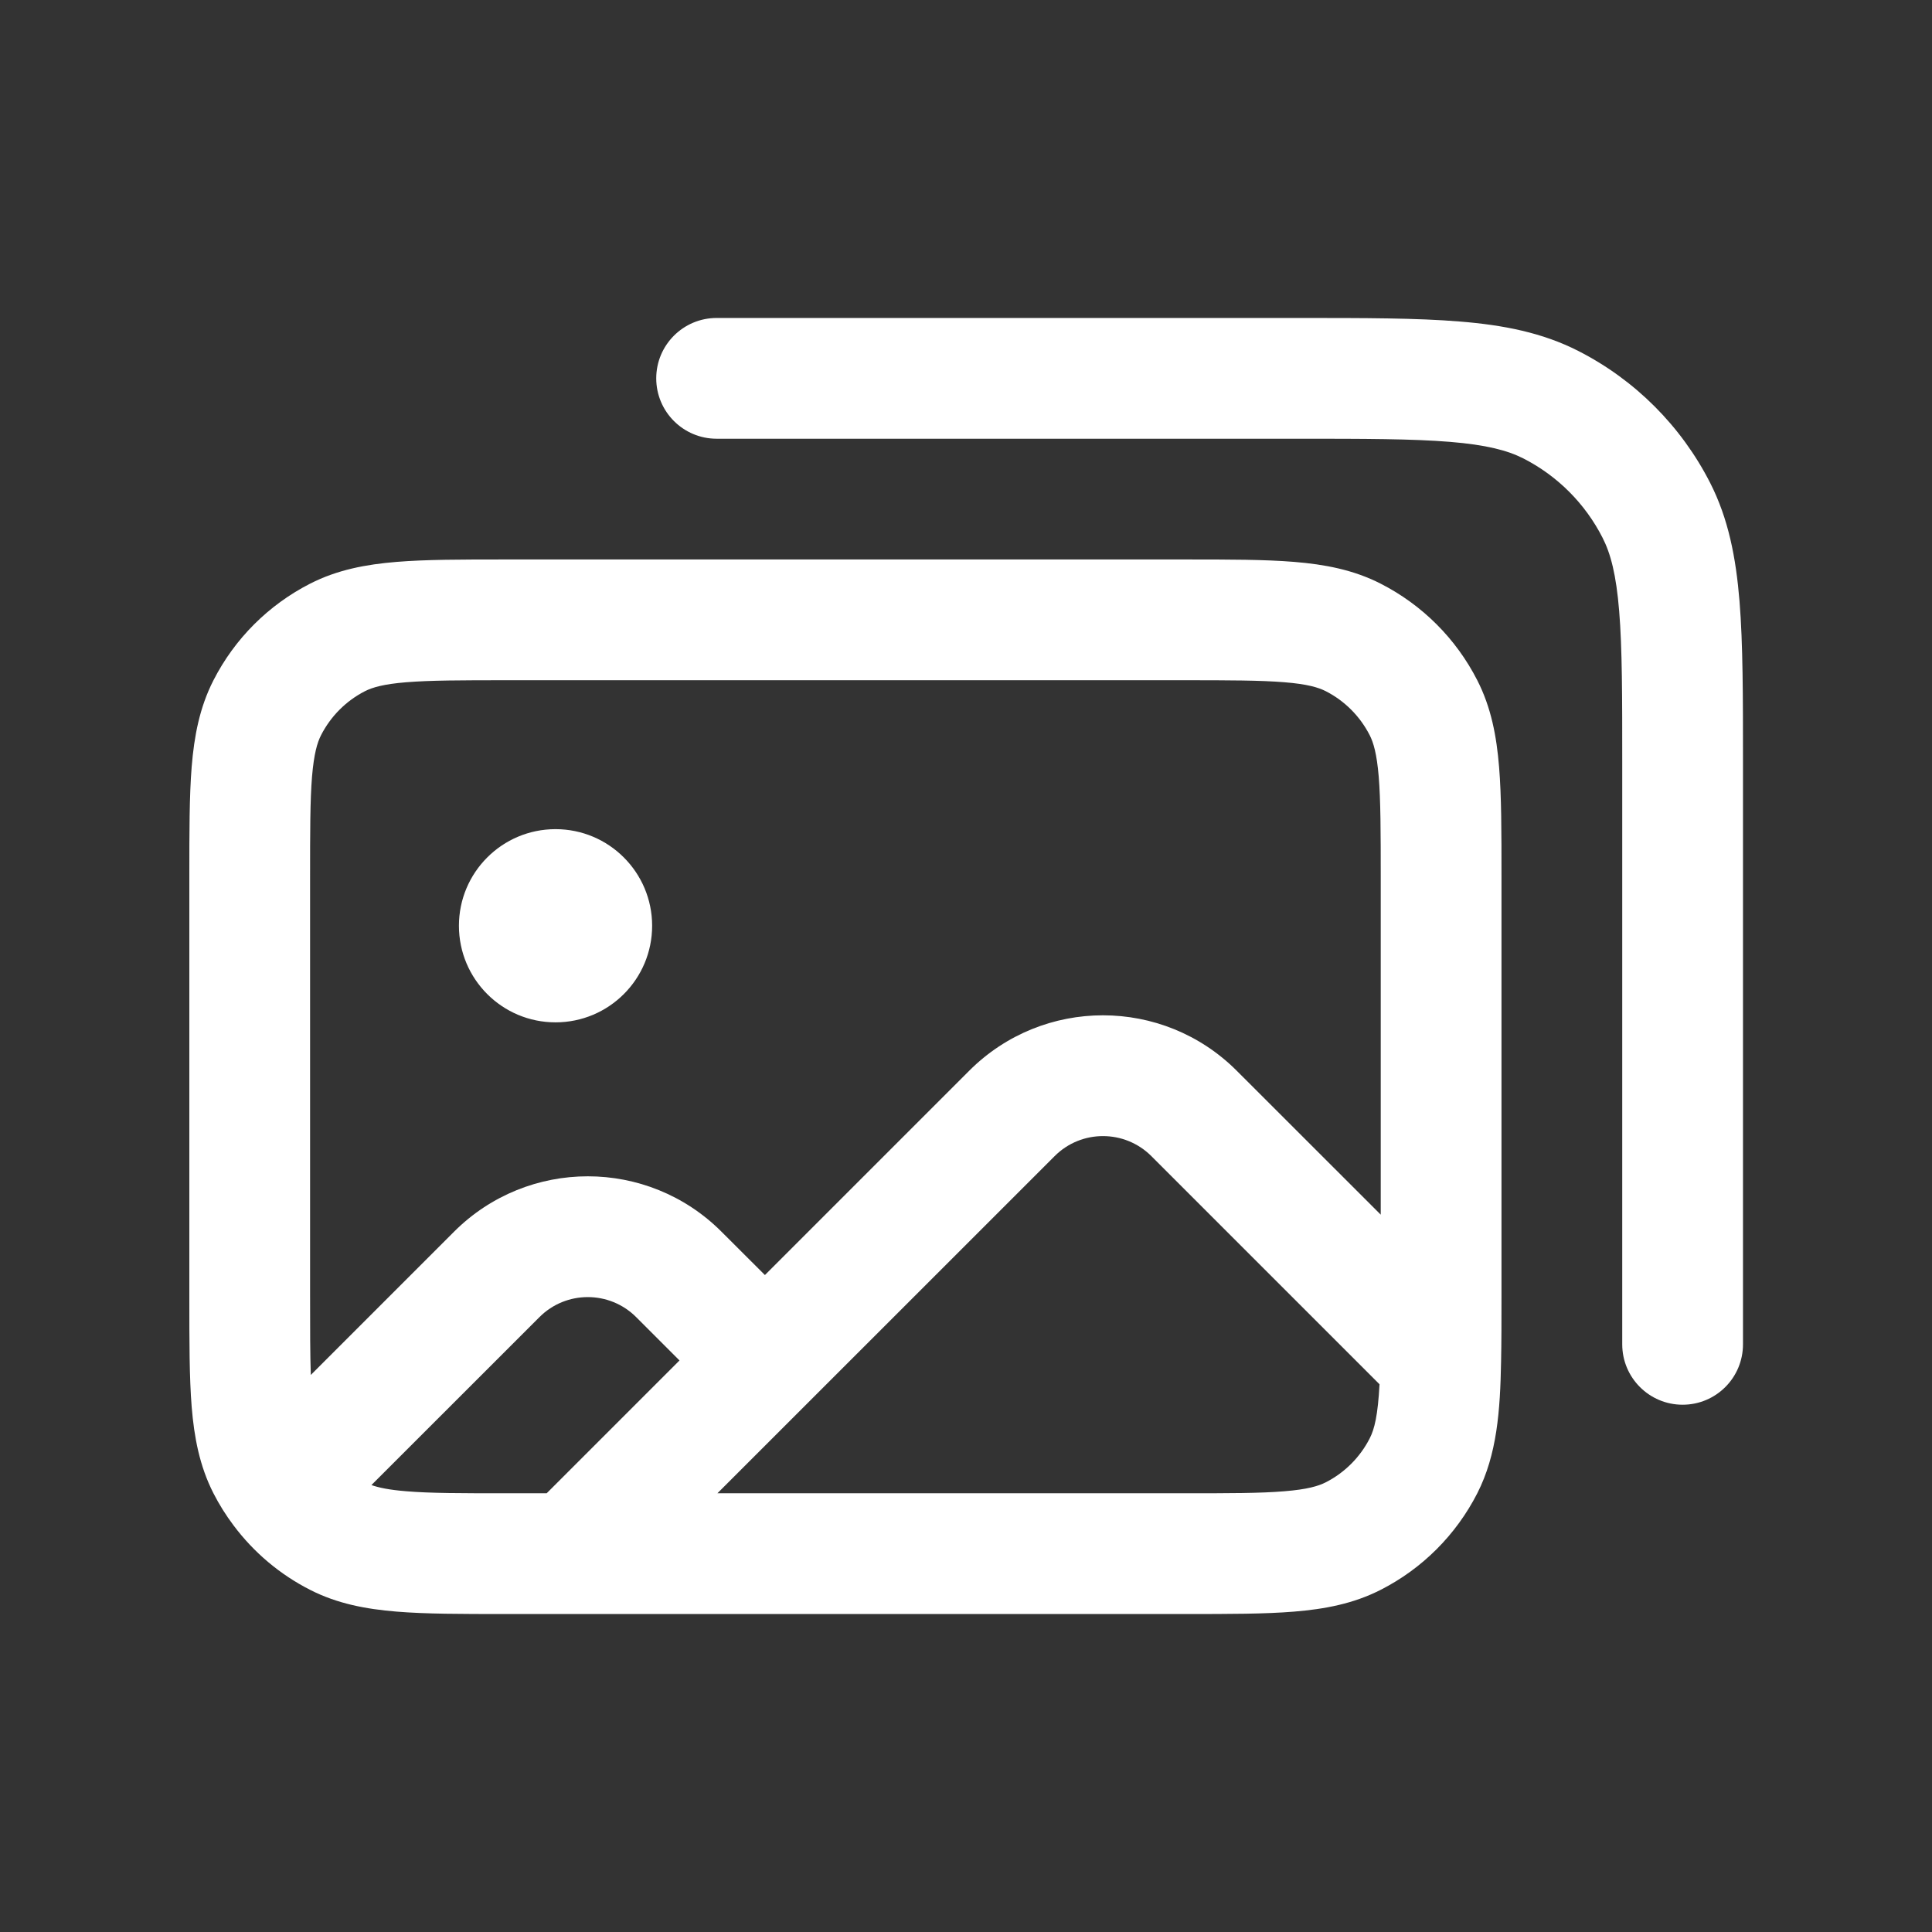 <svg width="24" height="24" viewBox="0 0 24 24" fill="none" xmlns="http://www.w3.org/2000/svg">
<rect x="0" y="0" width="24" height="24" fill="#333333" stroke="none"/>
<path fill-rule="evenodd" clip-rule="evenodd" d="M16.102 5.45C16.955 5.45 17.549 5.451 18.012 5.489C18.465 5.526 18.726 5.595 18.924 5.695C19.347 5.911 19.691 6.255 19.907 6.679C20.008 6.876 20.077 7.137 20.114 7.591C20.152 8.054 20.152 8.648 20.152 9.5V16.7C20.152 17.114 20.488 17.45 20.902 17.45C21.317 17.45 21.652 17.114 21.652 16.7V9.468C21.652 8.655 21.652 8 21.609 7.469C21.564 6.922 21.47 6.442 21.244 5.998C20.884 5.292 20.31 4.718 19.605 4.359C19.161 4.133 18.68 4.038 18.134 3.994C17.603 3.95 16.947 3.95 16.134 3.95H8.902C8.488 3.95 8.152 4.286 8.152 4.7C8.152 5.114 8.488 5.45 8.902 5.45H16.102ZM6.271 6.95H14.732C15.266 6.95 15.712 6.95 16.076 6.98C16.456 7.011 16.813 7.078 17.15 7.25C17.668 7.514 18.088 7.934 18.352 8.452C18.524 8.789 18.591 9.146 18.622 9.526C18.652 9.89 18.652 10.336 18.652 10.87V16.106C18.652 16.405 18.652 16.673 18.647 16.91C18.636 17.525 18.597 18.067 18.352 18.549C18.088 19.066 17.668 19.487 17.15 19.75C16.813 19.922 16.456 19.989 16.076 20.02C15.712 20.05 15.266 20.05 14.732 20.05H6.271C5.737 20.05 5.291 20.05 4.927 20.02C4.547 19.989 4.19 19.922 3.853 19.75C3.477 19.559 3.152 19.284 2.902 18.95C2.807 18.824 2.723 18.69 2.651 18.549C2.479 18.211 2.412 17.855 2.381 17.475C2.352 17.111 2.352 16.665 2.352 16.131V10.87C2.352 10.336 2.352 9.89 2.381 9.526C2.412 9.146 2.479 8.789 2.651 8.452C2.915 7.934 3.336 7.514 3.853 7.25C4.19 7.078 4.547 7.011 4.927 6.98C5.291 6.95 5.737 6.95 6.271 6.95ZM5.049 8.475C4.762 8.498 4.625 8.54 4.534 8.586C4.299 8.706 4.108 8.898 3.988 9.133C3.942 9.223 3.9 9.361 3.876 9.648C3.852 9.944 3.852 10.328 3.852 10.9V16.1C3.852 16.512 3.852 16.826 3.861 17.08L5.64 15.301C6.558 14.383 8.046 14.383 8.963 15.301L9.502 15.839L12.04 13.301C12.958 12.383 14.445 12.383 15.363 13.301L17.152 15.089V10.9C17.152 10.328 17.151 9.944 17.127 9.648C17.103 9.361 17.061 9.223 17.015 9.133C16.895 8.898 16.704 8.706 16.469 8.586C16.378 8.54 16.241 8.498 15.954 8.475C15.658 8.451 15.274 8.45 14.702 8.45H6.302C5.729 8.45 5.345 8.451 5.049 8.475ZM17.137 17.196L14.303 14.362C13.971 14.03 13.432 14.03 13.101 14.362L8.912 18.55H14.702C15.274 18.55 15.658 18.55 15.954 18.525C16.241 18.502 16.378 18.46 16.469 18.414C16.704 18.294 16.895 18.103 17.015 17.868C17.074 17.753 17.116 17.585 17.137 17.196ZM6.791 18.55L8.441 16.9L7.903 16.362C7.571 16.03 7.032 16.03 6.701 16.362L4.614 18.448C4.704 18.48 4.835 18.508 5.049 18.525C5.345 18.55 5.729 18.55 6.302 18.55H6.791ZM8.101 11.5C8.101 12.163 7.564 12.7 6.901 12.7C6.238 12.7 5.701 12.163 5.701 11.5C5.701 10.838 6.238 10.3 6.901 10.3C7.564 10.3 8.101 10.838 8.101 11.5Z" fill="white"/>
</svg>
